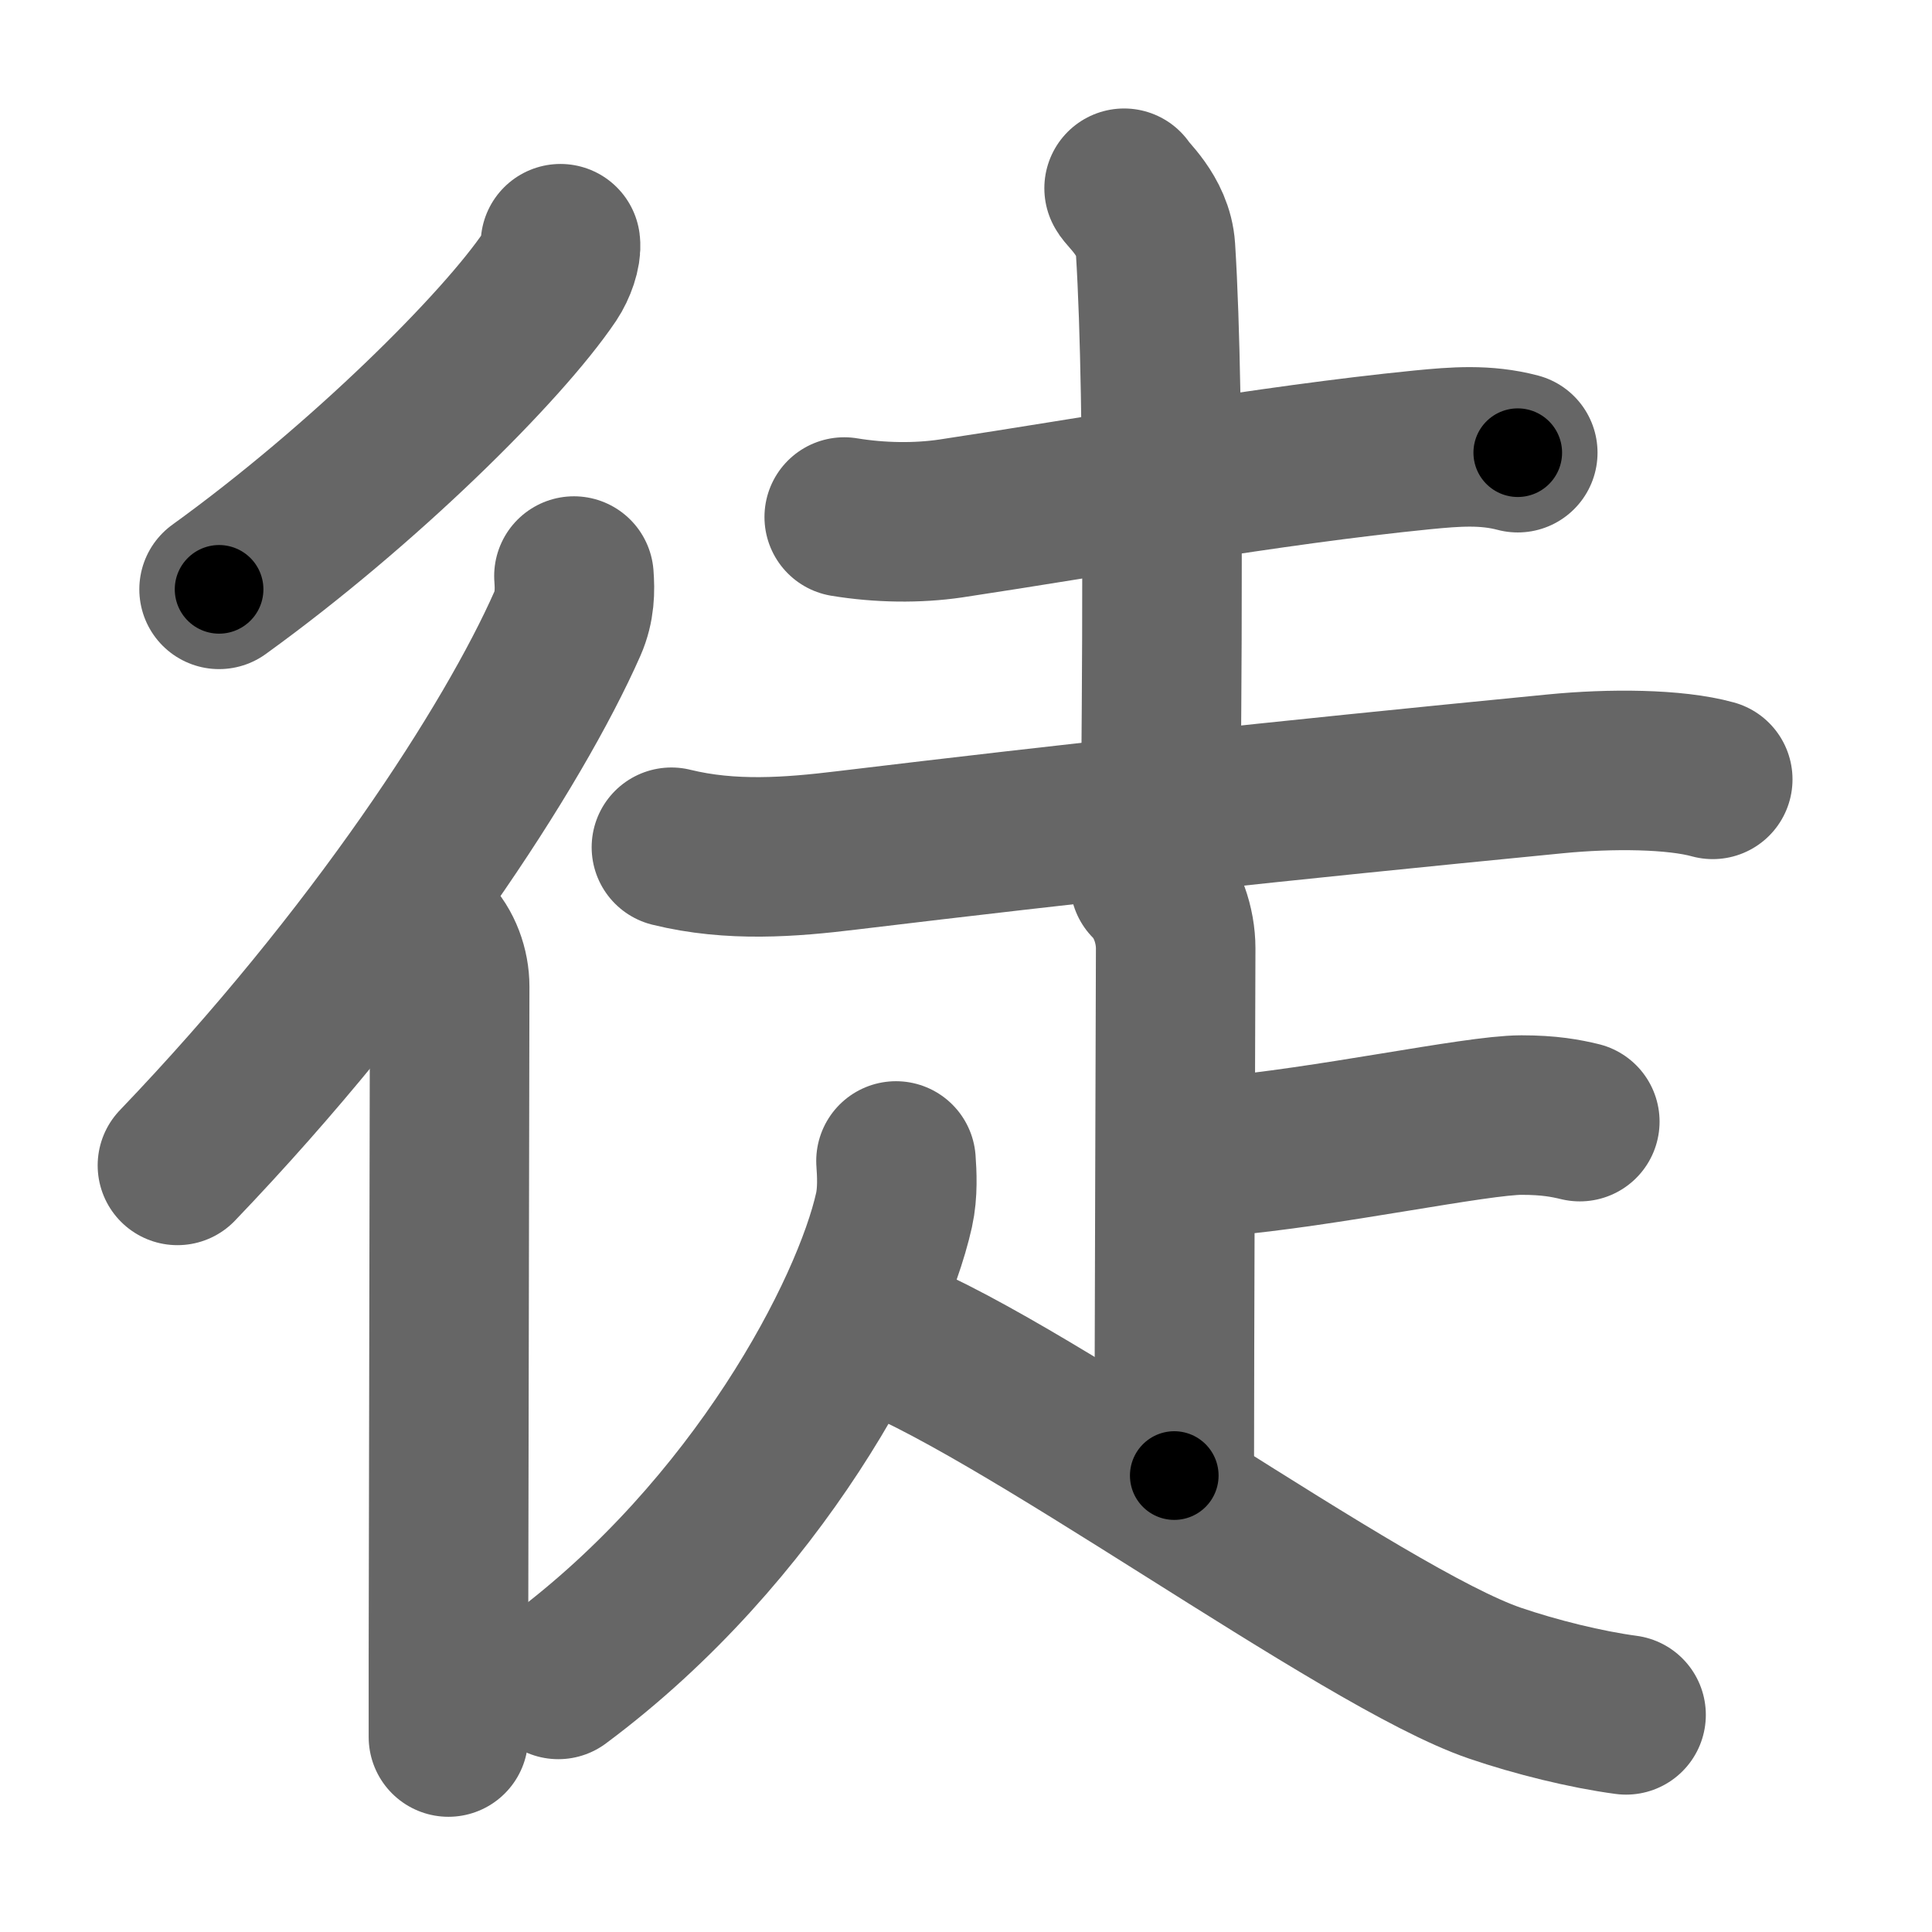 <svg xmlns="http://www.w3.org/2000/svg" width="109" height="109" viewBox="0 0 109 109" id="5f92"><g fill="none" stroke="#666" stroke-width="9" stroke-linecap="round" stroke-linejoin="round"><g><g><path d="M31.62,13.75c0.06,0.46-0.22,1.28-0.6,1.85c-2.69,3.99-10.53,11.78-18.66,17.65" /><g><path d="M32.38,32.5c0.06,0.8,0.06,1.71-0.37,2.69c-3.05,6.9-10.82,18.89-22,30.56" /><path d="M24.22,52.75c0.76,0.76,1.15,1.88,1.15,2.91c0,1.97-0.05,26.88-0.07,37.84c0,2.09,0,3.68,0,4.5" /></g></g><g><g p5:phon="土" xmlns:p5="http://kanjivg.tagaini.net"><path d="M47.63,29.17c2,0.33,4.13,0.36,6.02,0.08c8.22-1.24,17.8-2.99,26.6-3.87c1.85-0.18,3.56-0.32,5.38,0.16" /><path d="M63.42,10.62c0.12,0.29,1.65,1.53,1.77,3.39c0.57,8.93,0.31,27.7,0.31,30.75" /><path d="M37.88,47.8c3.37,0.83,6.74,0.56,9.87,0.18c13.14-1.58,23.73-2.73,39.99-4.32c3.14-0.31,6.76-0.28,8.89,0.31" /></g><g><path d="M64.87,49.75c1,1,1.46,2.5,1.46,3.75c0,1.02-0.08,23.5-0.08,29.75" /><path d="M68.75,65.25c6-0.5,14.5-2.34,17.09-2.34c1.57,0,2.5,0.18,3.29,0.37" /><path d="M50.55,65.5c0.05,0.69,0.11,1.78-0.11,2.77c-1.3,5.83-7.69,18.11-18.94,26.48" /><path d="M49.12,75c7.92,2.72,27.72,17.4,35.22,19.96c2.31,0.79,5.15,1.49,7.4,1.79" /></g></g></g></g><g fill="none" stroke="#000" stroke-width="5" stroke-linecap="round" stroke-linejoin="round"><g><g><path d="M31.62,13.75c0.06,0.46-0.22,1.28-0.6,1.85c-2.69,3.99-10.53,11.78-18.66,17.65" stroke-dasharray="27.75" stroke-dashoffset="27.75"><animate id="0" attributeName="stroke-dashoffset" values="27.75;0" dur="0.28s" fill="freeze" begin="0s;5f92.click" /></path><g><path d="M32.38,32.5c0.06,0.8,0.06,1.71-0.37,2.69c-3.05,6.9-10.82,18.89-22,30.56" stroke-dasharray="40.56" stroke-dashoffset="40.56"><animate attributeName="stroke-dashoffset" values="40.56" fill="freeze" begin="5f92.click" /><animate id="1" attributeName="stroke-dashoffset" values="40.56;0" dur="0.41s" fill="freeze" begin="0.end" /></path><path d="M24.22,52.75c0.76,0.76,1.15,1.88,1.15,2.91c0,1.97-0.05,26.88-0.07,37.84c0,2.09,0,3.68,0,4.5" stroke-dasharray="45.55" stroke-dashoffset="45.55"><animate attributeName="stroke-dashoffset" values="45.55" fill="freeze" begin="5f92.click" /><animate id="2" attributeName="stroke-dashoffset" values="45.55;0" dur="0.46s" fill="freeze" begin="1.end" /></path></g></g><g><g p5:phon="土" xmlns:p5="http://kanjivg.tagaini.net"><path d="M47.63,29.17c2,0.33,4.13,0.36,6.02,0.08c8.22-1.24,17.8-2.99,26.6-3.87c1.85-0.18,3.56-0.32,5.38,0.16" stroke-dasharray="38.34" stroke-dashoffset="38.34"><animate attributeName="stroke-dashoffset" values="38.34" fill="freeze" begin="5f92.click" /><animate id="3" attributeName="stroke-dashoffset" values="38.34;0" dur="0.38s" fill="freeze" begin="2.end" /></path><path d="M63.42,10.62c0.12,0.29,1.65,1.53,1.77,3.39c0.57,8.93,0.31,27.7,0.31,30.75" stroke-dasharray="34.66" stroke-dashoffset="34.66"><animate attributeName="stroke-dashoffset" values="34.66" fill="freeze" begin="5f92.click" /><animate id="4" attributeName="stroke-dashoffset" values="34.66;0" dur="0.35s" fill="freeze" begin="3.end" /></path><path d="M37.88,47.8c3.37,0.83,6.74,0.56,9.87,0.18c13.14-1.58,23.73-2.73,39.99-4.32c3.14-0.31,6.76-0.28,8.89,0.31" stroke-dasharray="59.09" stroke-dashoffset="59.09"><animate attributeName="stroke-dashoffset" values="59.09" fill="freeze" begin="5f92.click" /><animate id="5" attributeName="stroke-dashoffset" values="59.09;0" dur="0.59s" fill="freeze" begin="4.end" /></path></g><g><path d="M64.87,49.75c1,1,1.46,2.5,1.46,3.75c0,1.02-0.08,23.5-0.08,29.75" stroke-dasharray="33.87" stroke-dashoffset="33.87"><animate attributeName="stroke-dashoffset" values="33.87" fill="freeze" begin="5f92.click" /><animate id="6" attributeName="stroke-dashoffset" values="33.87;0" dur="0.34s" fill="freeze" begin="5.end" /></path><path d="M68.75,65.25c6-0.5,14.5-2.34,17.09-2.34c1.57,0,2.5,0.18,3.29,0.37" stroke-dasharray="20.58" stroke-dashoffset="20.58"><animate attributeName="stroke-dashoffset" values="20.58" fill="freeze" begin="5f92.click" /><animate id="7" attributeName="stroke-dashoffset" values="20.58;0" dur="0.21s" fill="freeze" begin="6.end" /></path><path d="M50.55,65.5c0.05,0.69,0.11,1.78-0.11,2.77c-1.3,5.83-7.69,18.11-18.94,26.48" stroke-dasharray="35.89" stroke-dashoffset="35.89"><animate attributeName="stroke-dashoffset" values="35.89" fill="freeze" begin="5f92.click" /><animate id="8" attributeName="stroke-dashoffset" values="35.89;0" dur="0.36s" fill="freeze" begin="7.end" /></path><path d="M49.12,75c7.92,2.72,27.72,17.4,35.22,19.96c2.31,0.79,5.15,1.49,7.4,1.79" stroke-dasharray="48.17" stroke-dashoffset="48.17"><animate attributeName="stroke-dashoffset" values="48.17" fill="freeze" begin="5f92.click" /><animate id="9" attributeName="stroke-dashoffset" values="48.17;0" dur="0.48s" fill="freeze" begin="8.end" /></path></g></g></g></g></svg>